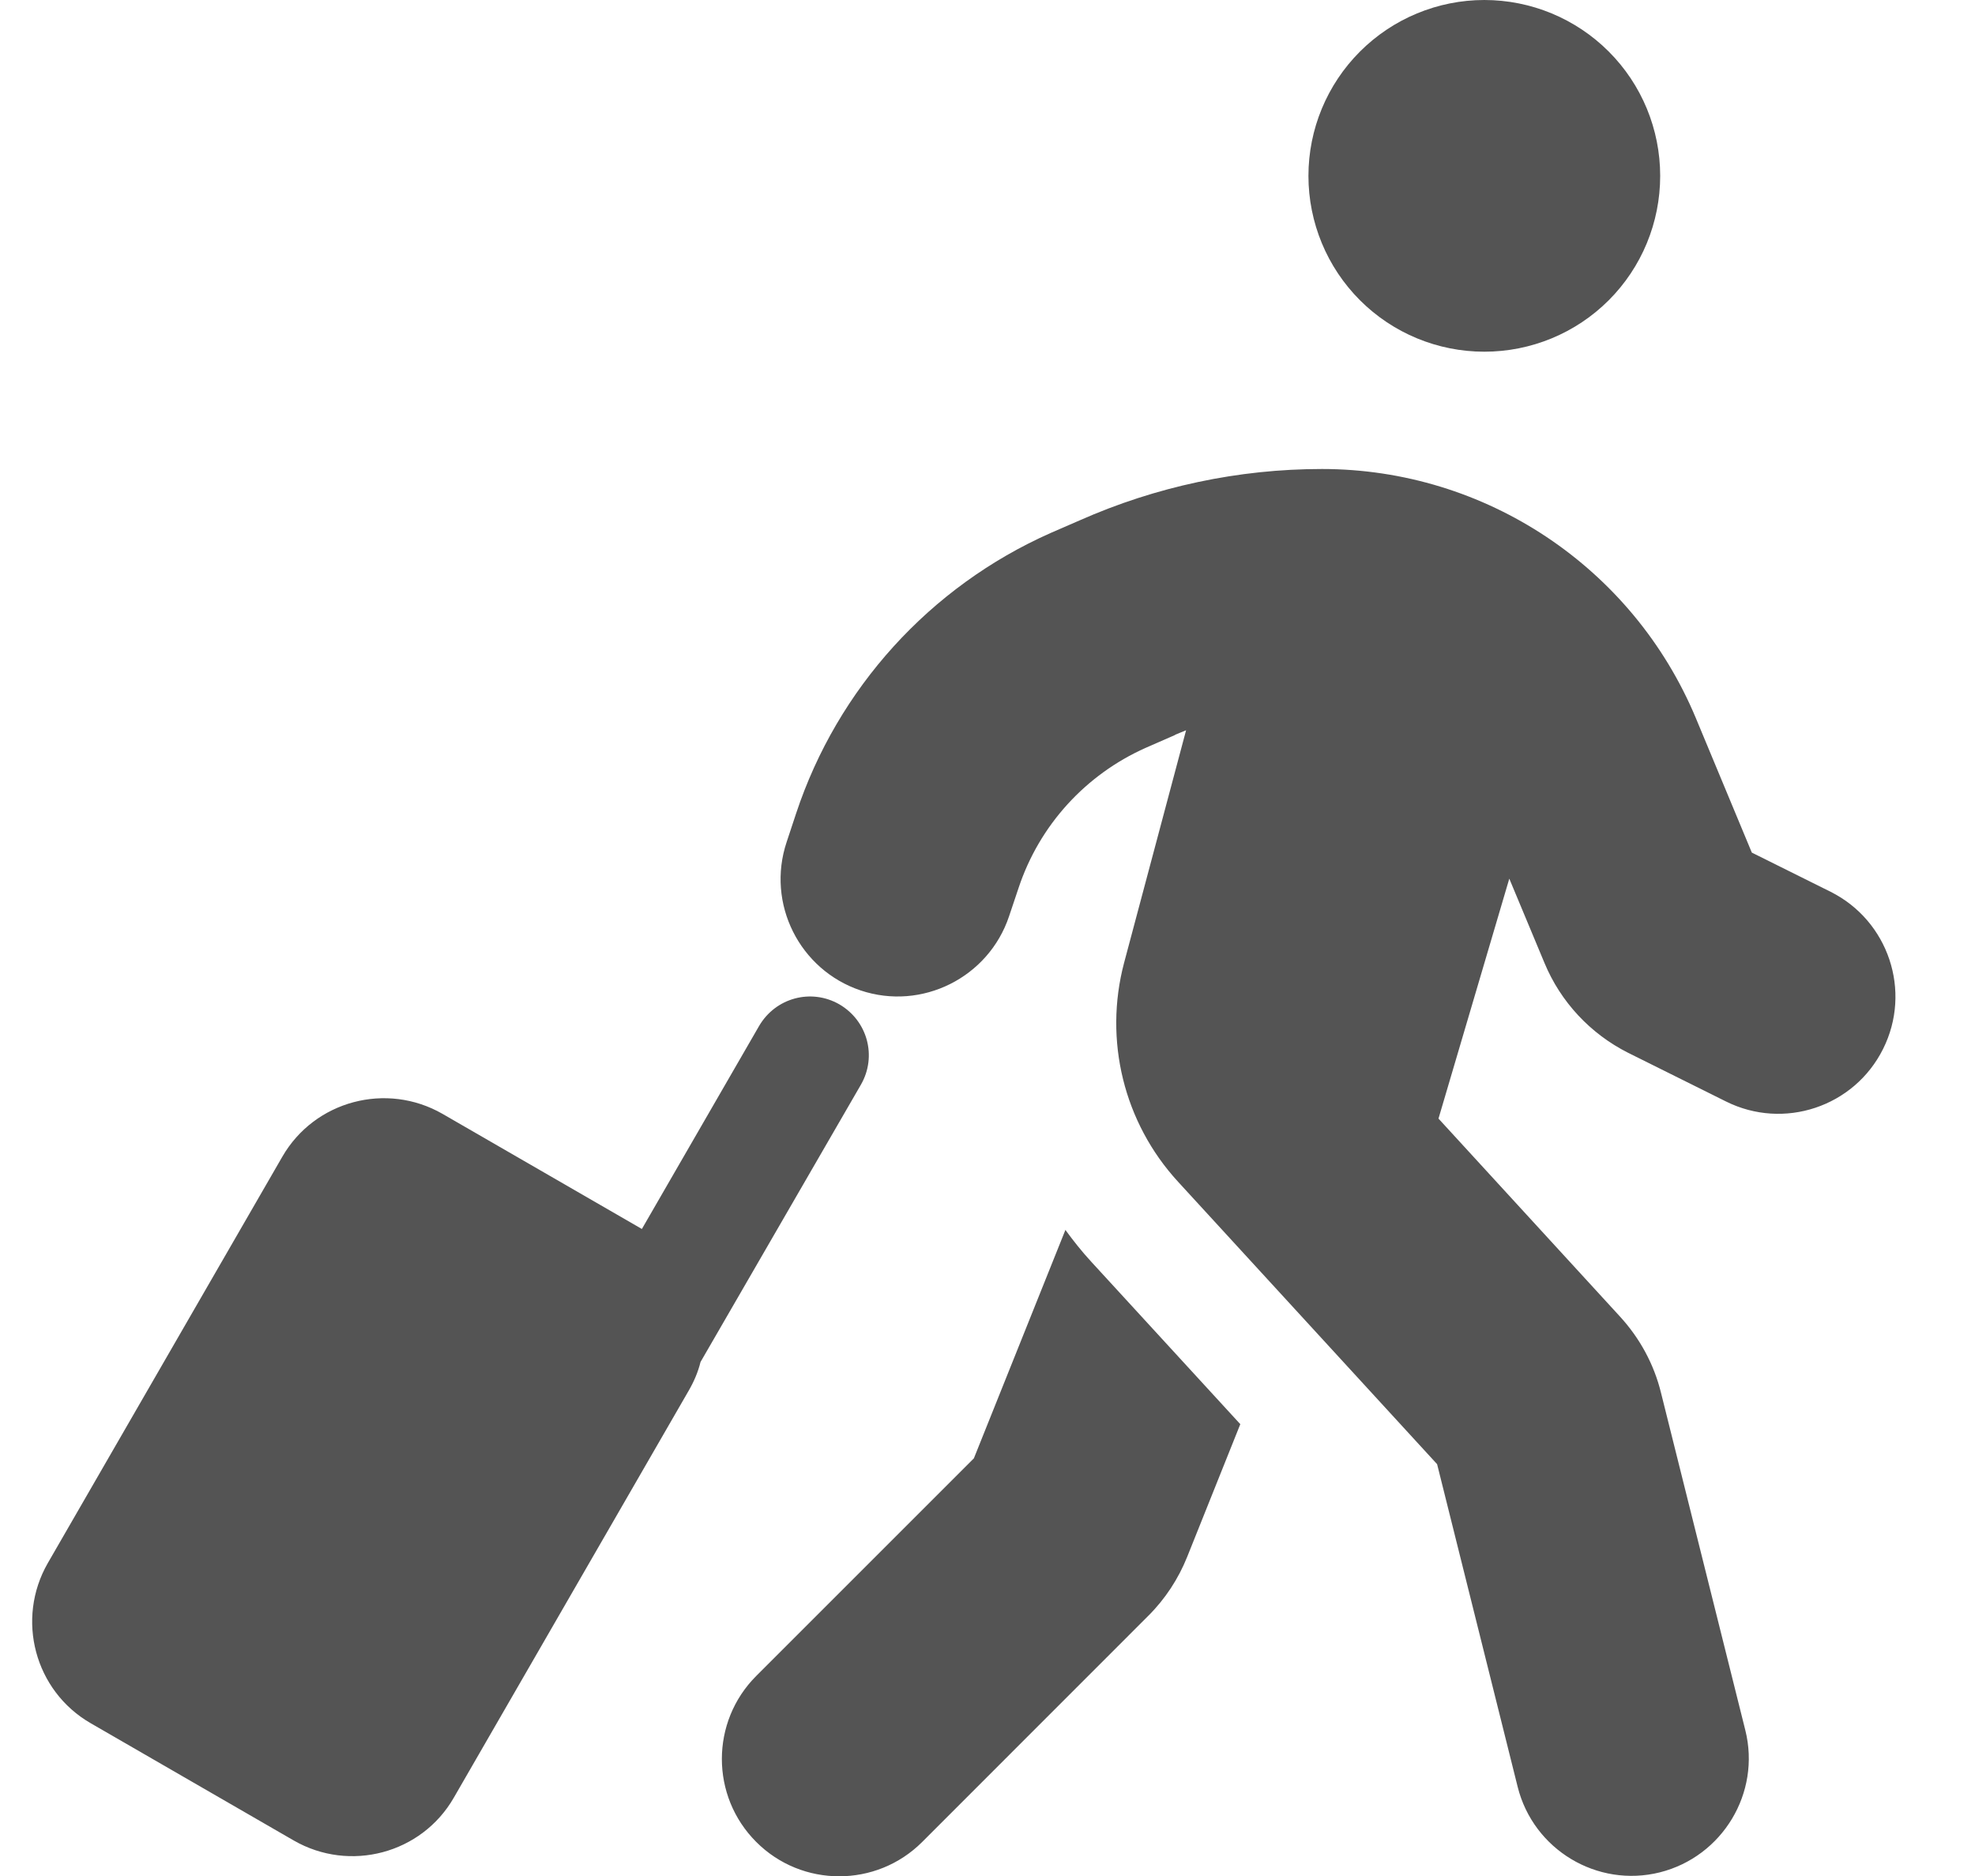 <svg width="20" height="19" viewBox="0 0 20 19" fill="none"
    xmlns="http://www.w3.org/2000/svg">
    <path d="M15.031 3.562C15.504 3.562 15.957 3.375 16.291 3.041C16.625 2.707 16.812 2.254 16.812 1.781C16.812 1.309 16.625 0.856 16.291 0.522C15.957 0.188 15.504 0 15.031 0C14.559 0 14.106 0.188 13.772 0.522C13.438 0.856 13.25 1.309 13.25 1.781C13.25 2.254 13.438 2.707 13.772 3.041C14.106 3.375 14.559 3.562 15.031 3.562ZM11.903 7.44C11.94 7.426 11.973 7.411 12.011 7.396L11.383 9.752C11.176 10.535 11.38 11.37 11.929 11.968L14.553 14.829L15.369 18.098C15.528 18.733 16.174 19.122 16.809 18.963C17.443 18.803 17.833 18.158 17.674 17.523L16.82 14.105C16.749 13.816 16.605 13.552 16.404 13.333L14.567 11.329L15.284 8.899L15.64 9.752C15.803 10.146 16.104 10.469 16.486 10.662L17.477 11.155C18.063 11.448 18.776 11.211 19.069 10.624C19.362 10.038 19.124 9.326 18.538 9.032L17.74 8.635L17.172 7.27C16.534 5.745 15.042 4.75 13.387 4.75C12.541 4.75 11.706 4.928 10.934 5.27L10.637 5.399C9.417 5.941 8.481 6.973 8.062 8.238L7.966 8.528C7.758 9.151 8.096 9.823 8.715 10.031C9.335 10.239 10.01 9.901 10.218 9.281L10.315 8.992C10.526 8.357 10.994 7.845 11.602 7.574L11.899 7.444L11.903 7.44ZM10.79 12.454L9.862 14.77L7.658 16.974C7.194 17.438 7.194 18.191 7.658 18.655C8.121 19.119 8.875 19.119 9.339 18.655L11.628 16.365C11.799 16.195 11.933 15.99 12.022 15.768L12.56 14.424L11.049 12.777C10.957 12.677 10.871 12.569 10.79 12.458V12.454ZM8.5 10.172C8.214 10.008 7.854 10.105 7.687 10.391L6.5 12.447L4.481 11.281C3.913 10.955 3.186 11.148 2.859 11.715L0.484 15.831C0.158 16.399 0.351 17.126 0.919 17.453L2.974 18.64C3.542 18.967 4.27 18.774 4.596 18.206L6.971 14.09C7.027 13.994 7.068 13.898 7.094 13.794L8.719 10.984C8.882 10.699 8.786 10.339 8.5 10.172Z" fill="#545454"/>
</svg>
